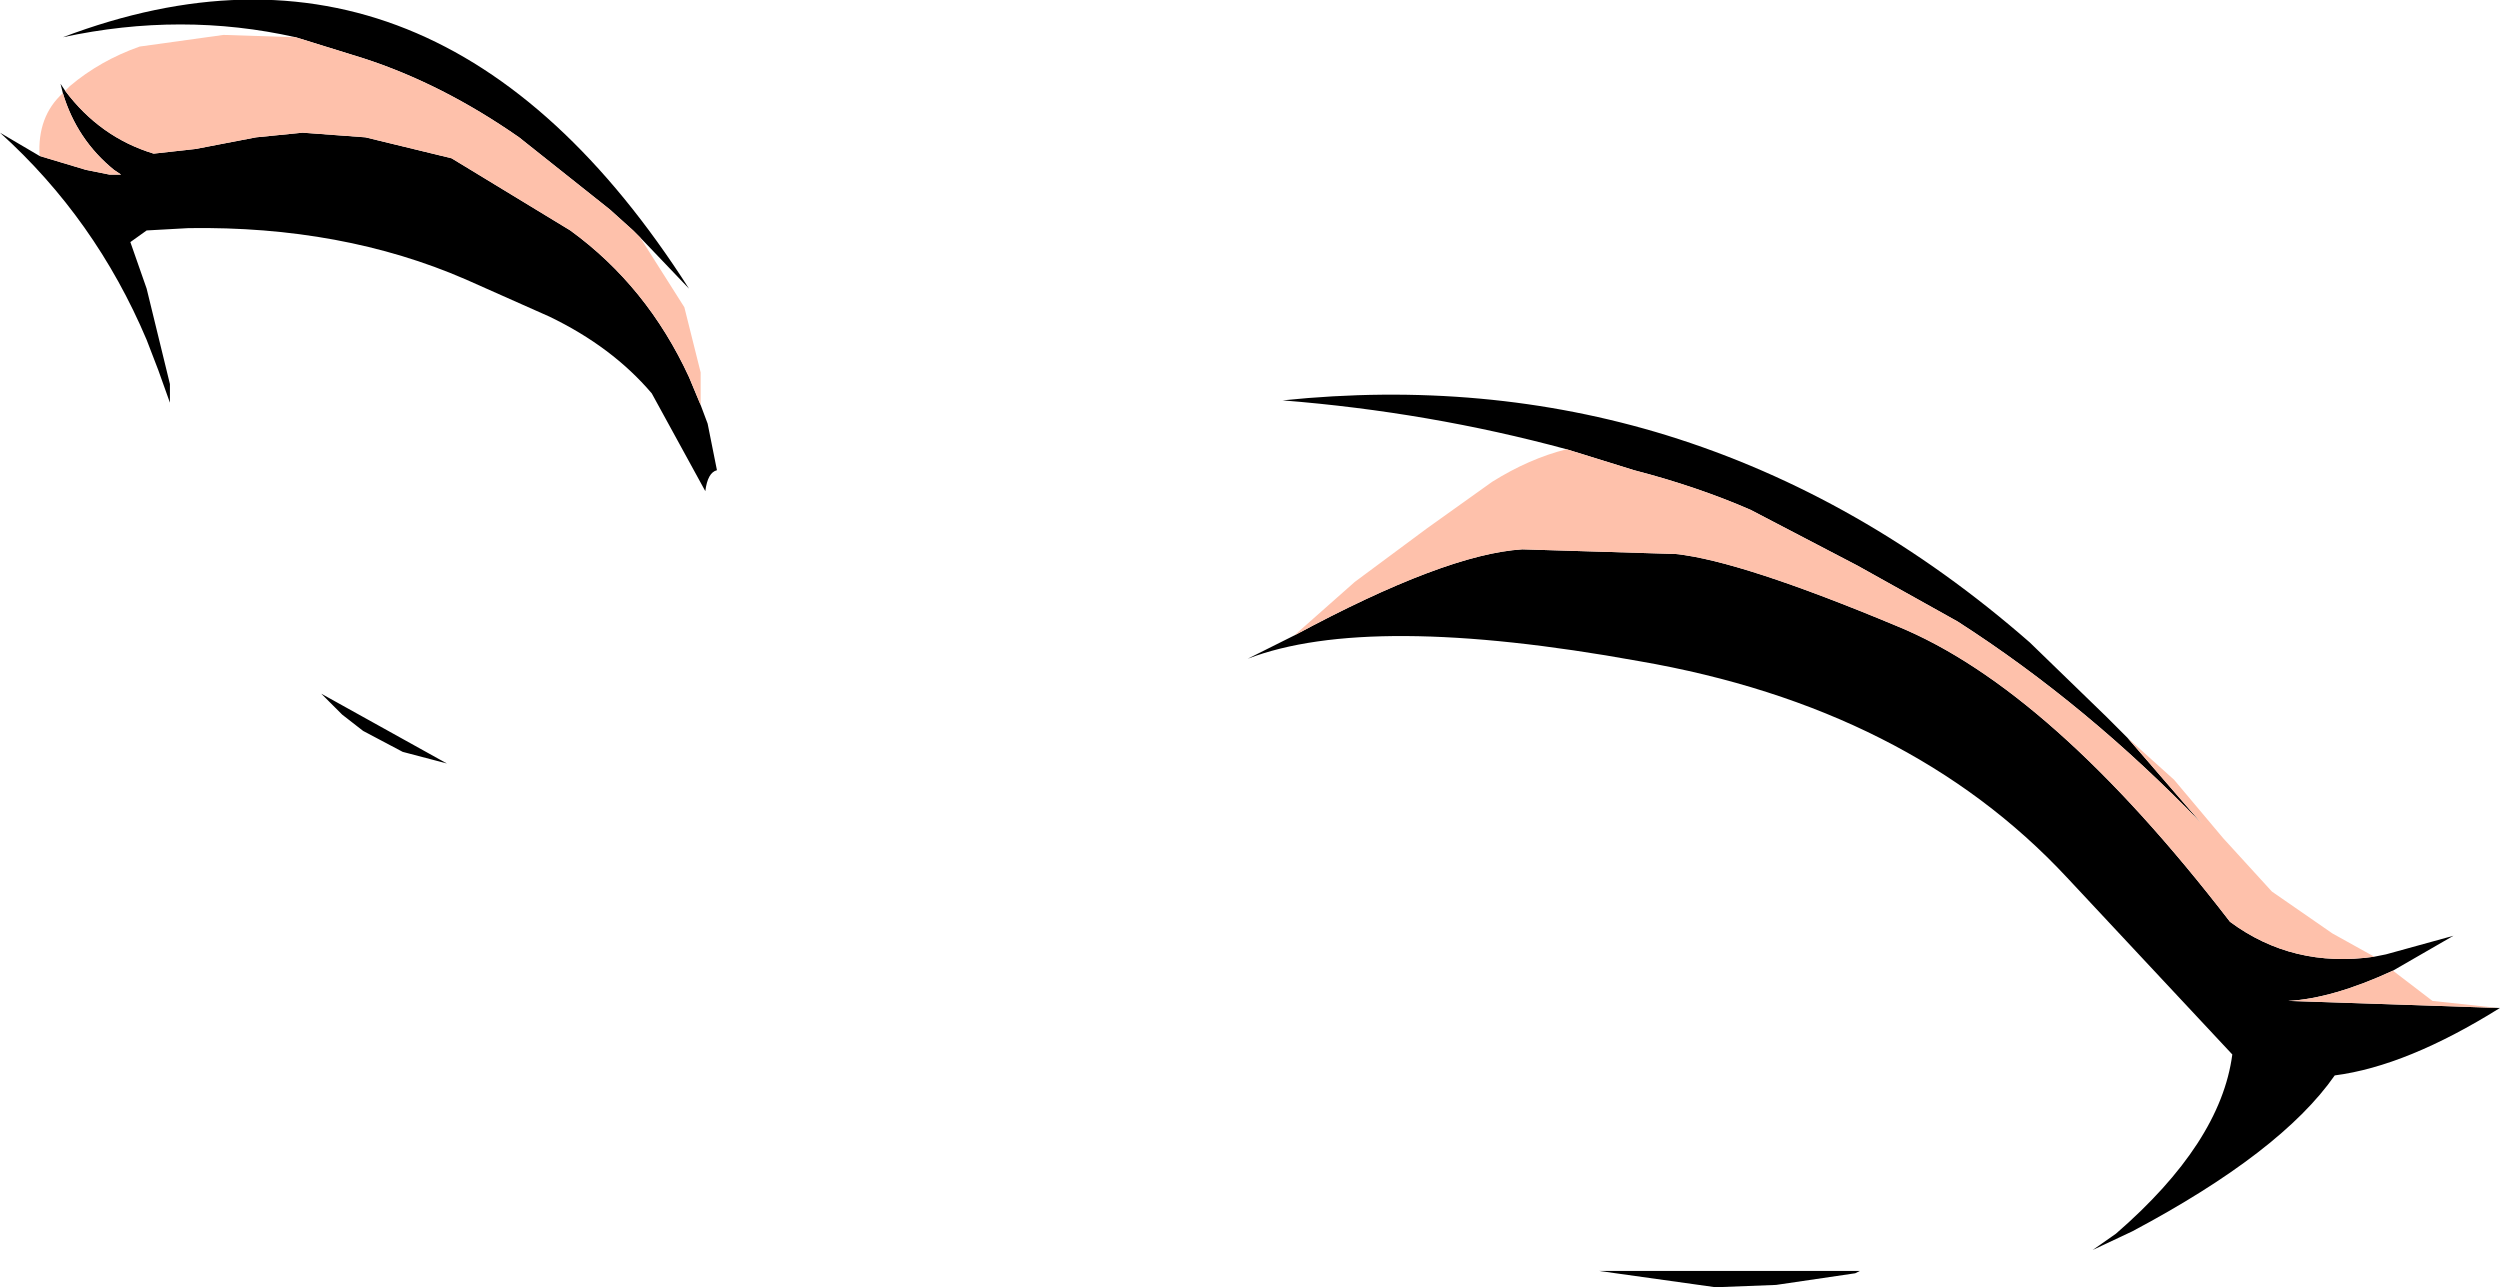 <?xml version="1.0" encoding="UTF-8" standalone="no"?>
<svg xmlns:xlink="http://www.w3.org/1999/xlink" height="27.65px" width="53.7px" xmlns="http://www.w3.org/2000/svg">
  <g transform="matrix(1.0, 0.0, 0.0, 1.0, -0.35, 0.0)">
    <path d="M51.35 20.55 L51.6 20.5 53.05 20.1 51.75 20.85 Q50.45 21.45 49.5 21.5 L54.0 21.65 54.05 21.65 Q52.05 22.9 50.5 23.1 49.35 24.75 46.15 26.45 L45.3 26.85 45.8 26.5 Q48.05 24.55 48.3 22.65 L44.75 18.85 Q41.35 15.2 35.55 14.2 29.75 13.15 27.15 14.15 L28.15 13.65 Q31.4 11.9 33.05 11.8 L36.35 11.9 Q37.75 12.05 41.1 13.45 44.4 14.8 48.25 19.8 49.6 20.8 51.35 20.55 M34.0 9.65 Q31.05 8.85 27.9 8.6 32.25 8.15 36.15 9.35 40.35 10.65 43.95 13.8 L45.6 15.4 46.05 15.85 47.65 17.7 Q45.2 15.15 42.4 13.35 L40.25 12.15 37.95 10.95 Q36.8 10.45 35.45 10.1 L34.0 9.65 M14.1 5.1 L13.95 4.95 13.45 4.5 11.5 2.95 Q9.85 1.8 8.15 1.25 L6.7 0.8 Q4.25 0.25 1.7 0.8 9.75 -2.25 15.15 6.2 L14.1 5.1 M1.75 1.95 Q2.5 2.95 3.65 3.3 L4.55 3.2 5.85 2.95 6.85 2.85 8.2 2.95 10.05 3.4 12.6 4.95 Q14.25 6.15 15.15 8.1 L15.4 8.7 15.55 9.1 15.75 10.1 Q15.55 10.15 15.5 10.55 L14.35 8.45 Q13.5 7.45 12.15 6.8 L10.35 6.0 Q7.7 4.85 4.4 4.9 L3.5 4.95 3.15 5.2 3.5 6.2 4.0 8.25 4.0 8.65 3.75 7.95 3.5 7.3 Q2.4 4.7 0.35 2.85 L1.2 3.35 2.2 3.65 2.7 3.75 2.95 3.75 2.8 3.65 Q2.0 3.0 1.7 2.0 L1.65 1.8 1.75 1.95 M38.5 27.6 L37.2 27.65 34.7 27.3 40.3 27.3 40.2 27.35 38.5 27.6 M9.95 16.4 L9.0 16.15 8.15 15.7 7.7 15.35 7.25 14.9 9.95 16.4" fill="#000000" fill-rule="evenodd" stroke="none"/>
    <path d="M46.05 15.85 L47.05 16.75 48.1 18.0 49.15 19.15 50.45 20.05 51.35 20.55 Q49.6 20.8 48.25 19.8 44.4 14.8 41.1 13.45 37.75 12.05 36.35 11.9 L33.05 11.8 Q31.4 11.9 28.15 13.65 L29.45 12.5 31.0 11.35 32.4 10.35 Q33.2 9.85 34.0 9.65 L35.45 10.1 Q36.8 10.45 37.95 10.95 L40.25 12.15 42.4 13.35 Q45.2 15.15 47.65 17.7 L46.05 15.85 M51.75 20.85 L52.6 21.5 54.0 21.65 49.5 21.5 Q50.45 21.45 51.75 20.85 M6.7 0.8 L8.15 1.25 Q9.85 1.8 11.5 2.95 L13.45 4.5 13.95 4.95 14.1 5.1 15.05 6.6 15.4 8.0 15.4 8.7 15.15 8.1 Q14.25 6.15 12.6 4.95 L10.05 3.4 8.2 2.95 6.85 2.85 5.85 2.95 4.55 3.2 3.65 3.3 Q2.5 2.95 1.75 1.95 L1.85 1.85 Q2.5 1.3 3.35 1.0 L5.15 0.75 6.7 0.8 M1.2 3.35 Q1.15 2.5 1.7 2.0 2.0 3.0 2.8 3.65 L2.95 3.75 2.7 3.75 2.2 3.65 1.2 3.35" fill="#fec1ab" fill-rule="evenodd" stroke="none"/>
  </g>
</svg>
